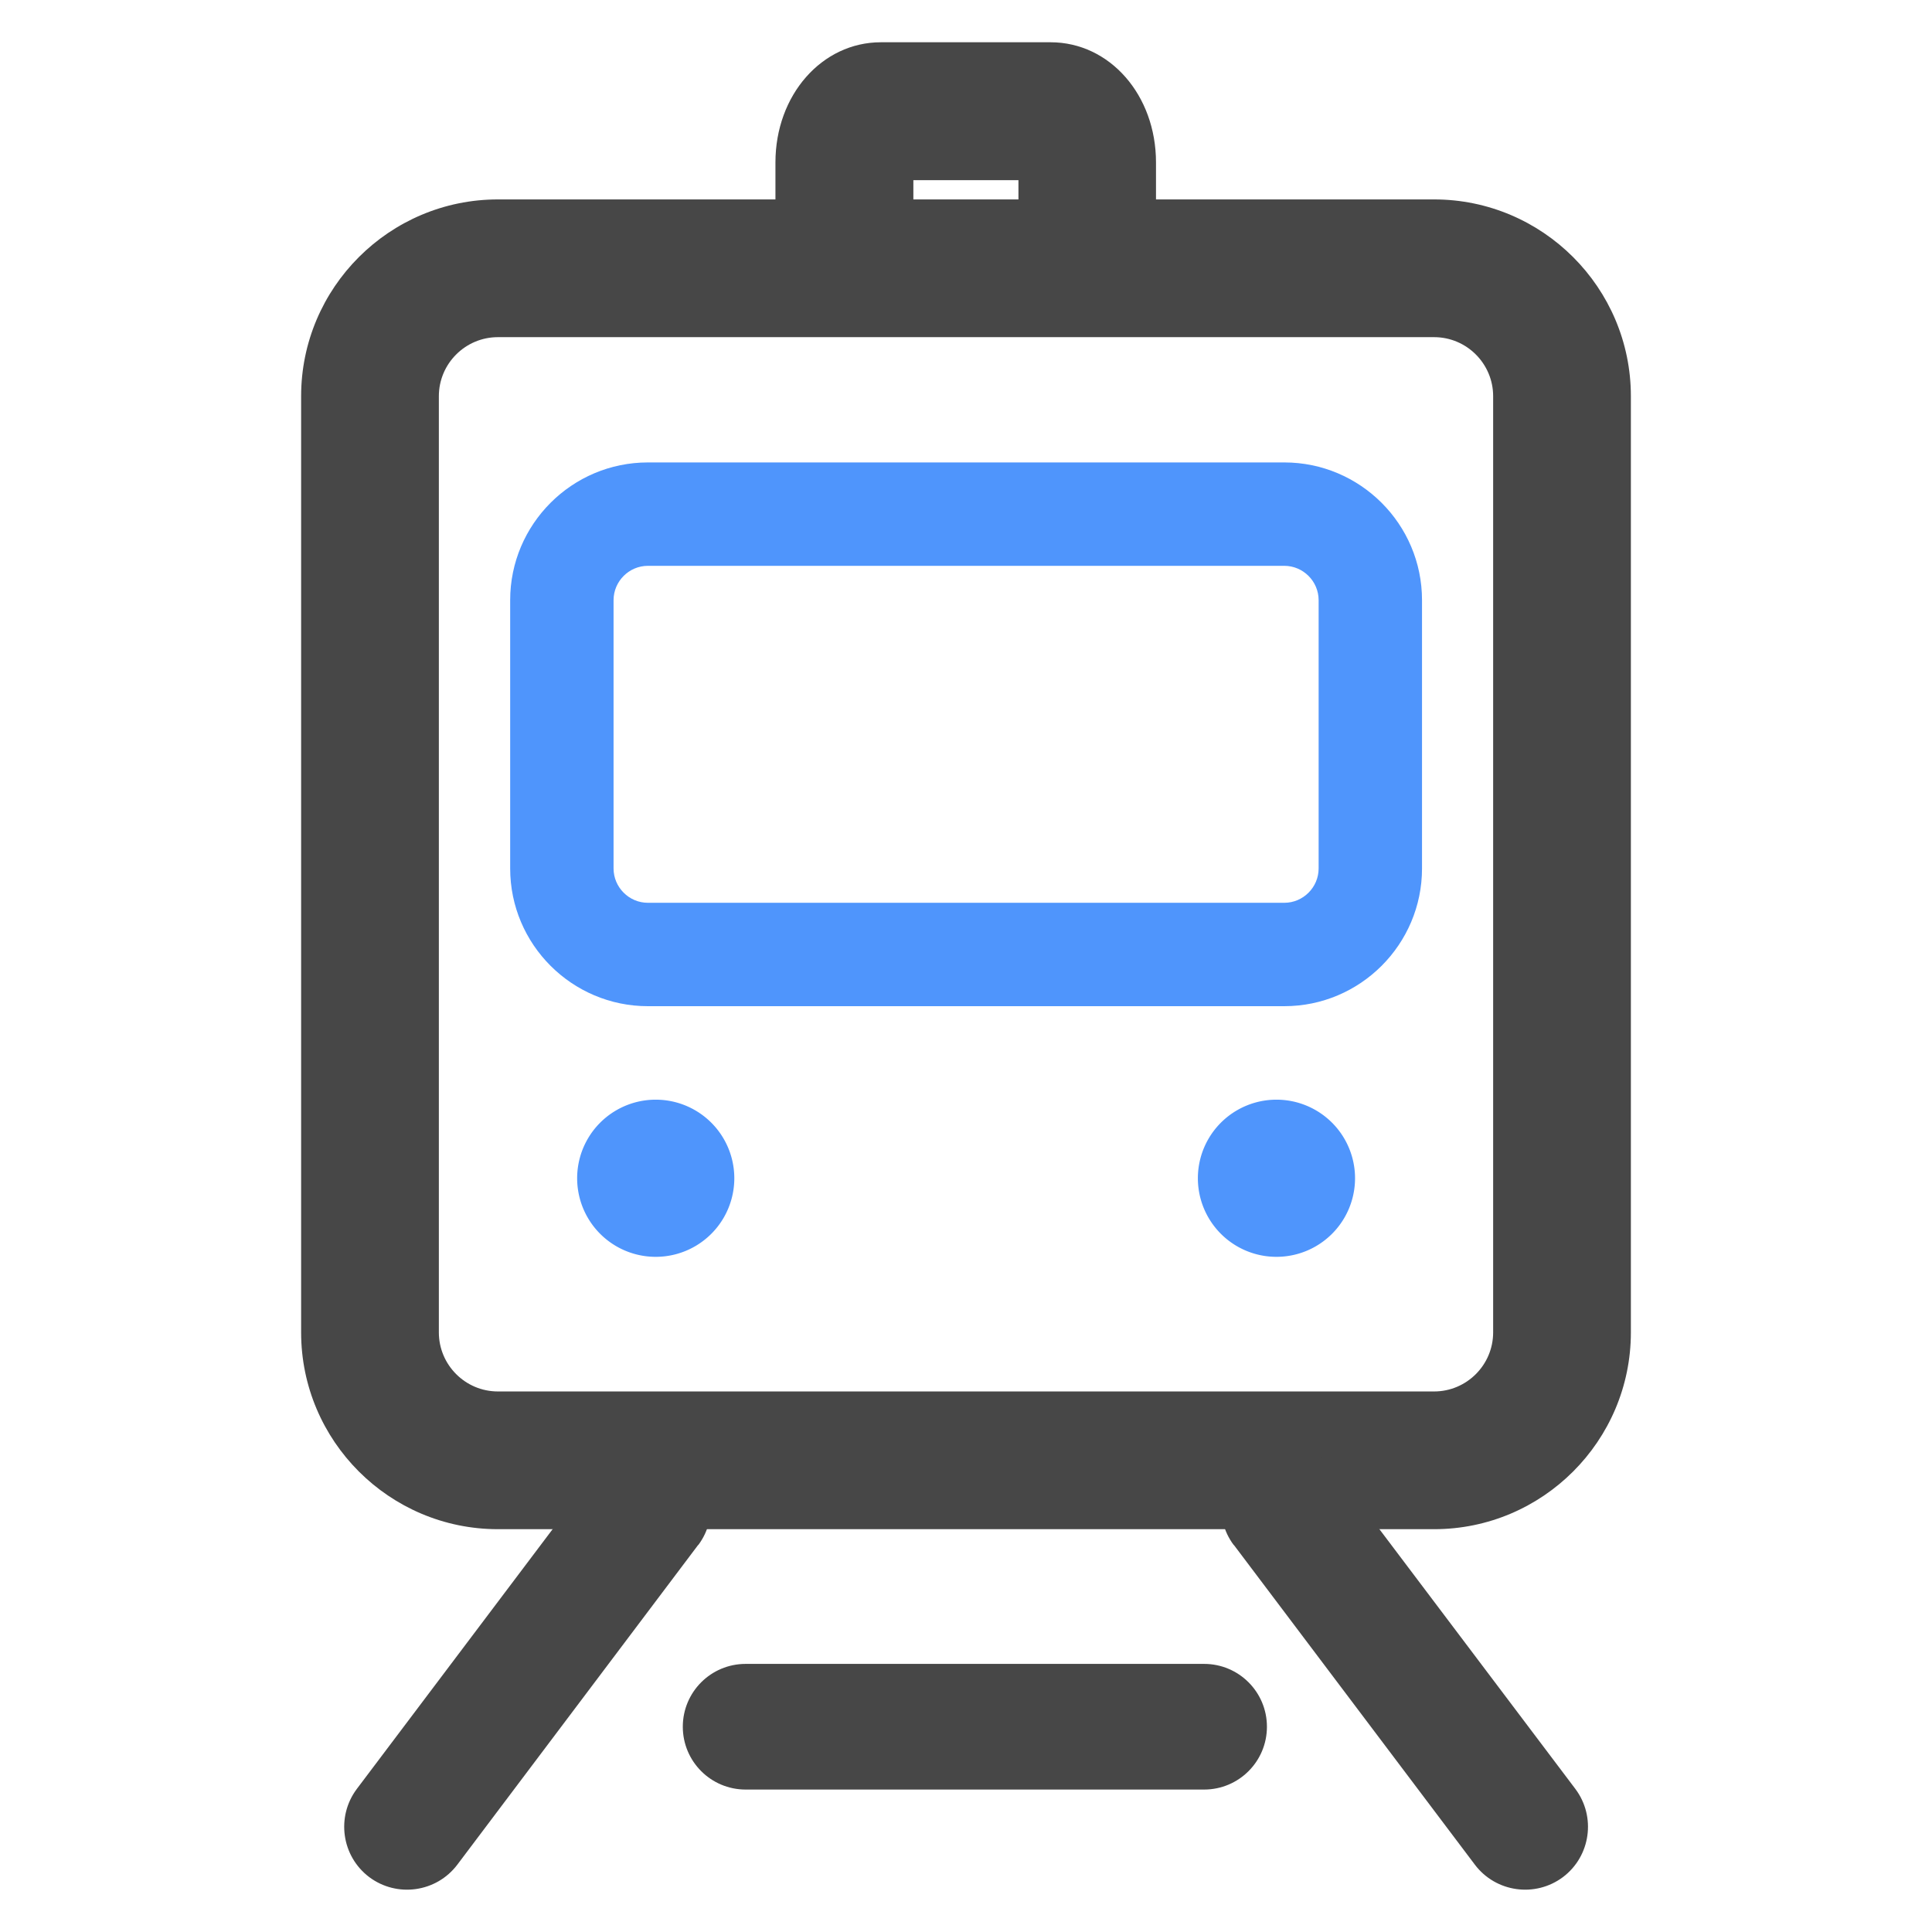 <svg xmlns="http://www.w3.org/2000/svg" viewBox="0 0 1024 1024" version="1.1"><path d="M760.1 810.5H263.9c-57.5 0-104.3-46.8-104.3-104.3V210c0-57.5 46.8-104.3 104.3-104.3H760.1c57.5 0 104.3 46.8 104.3 104.3v496.2c0 57.5-46.8 104.3-104.3 104.3zM263.9 178.7c-17.2 0-31.3 14-31.3 31.3v496.2c0 17.2 14 31.3 31.3 31.3H760.1c17.2 0 31.3-14 31.3-31.3V210c0-17.2-14-31.3-31.3-31.3H263.9z" fill="#474747" p-id="3848"></path><path d="M612.9 154.5h-73.1V95.5h-55.7v59h-73.1V86.1c0-35.7 24.6-63.7 55.9-63.7h89.9c31.4 0 55.9 28 55.9 63.7v68.4z" fill="#474747" p-id="3849"></path><path d="M680.6 533.3H343.4c-40.2 0-73-32.7-73-73V318.1c0-40.2 32.7-73 73-73h337.3c40.2 0 73 32.7 73 73v142.2c0 40.2-32.7 73-73 73zM343.4 299.9c-10 0-18.2 8.2-18.2 18.2v142.2c0 10 8.2 18.2 18.2 18.2h337.3c10 0 18.2-8.2 18.2-18.2V318.1c0-10-8.2-18.2-18.2-18.2H343.4z" fill="#4F95FC" p-id="3850"></path><path d="M347.5 624.5m-41.6 0a41.6 41.6 0 1 0 83.3 0 41.6 41.6 0 1 0-83.3 0Z" fill="#4F95FC" p-id="3851"></path><path d="M676.5 624.5m-41.6 0a41.6 41.6 0 1 0 83.3 0 41.6 41.6 0 1 0-83.3 0Z" fill="#4F95FC" p-id="3852"></path><path d="M370 818.9L242.4 988.3c-11.1 14.7-32 17.6-46.7 6.6-14.7-11.1-17.6-32-6.6-46.7L316.8 778.8c11.1-14.7 32-17.6 46.7-6.6 14.7 11.1 17.6 32 6.6 46.7zM654 818.9l127.7 169.4c11.1 14.7 32 17.6 46.7 6.6 14.7-11.1 17.6-32 6.6-46.7L707.2 778.8c-11.1-14.7-32-17.6-46.7-6.6-14.7 11.1-17.6 32-6.6 46.7zM638.3 881.9H395.2c-18.4 0-33.3 14.9-33.3 33.3s14.9 33.3 33.3 33.3h243c18.4 0 33.3-14.9 33.3-33.3s-14.9-33.3-33.3-33.3z" fill="#474747" p-id="3853"></path></svg>